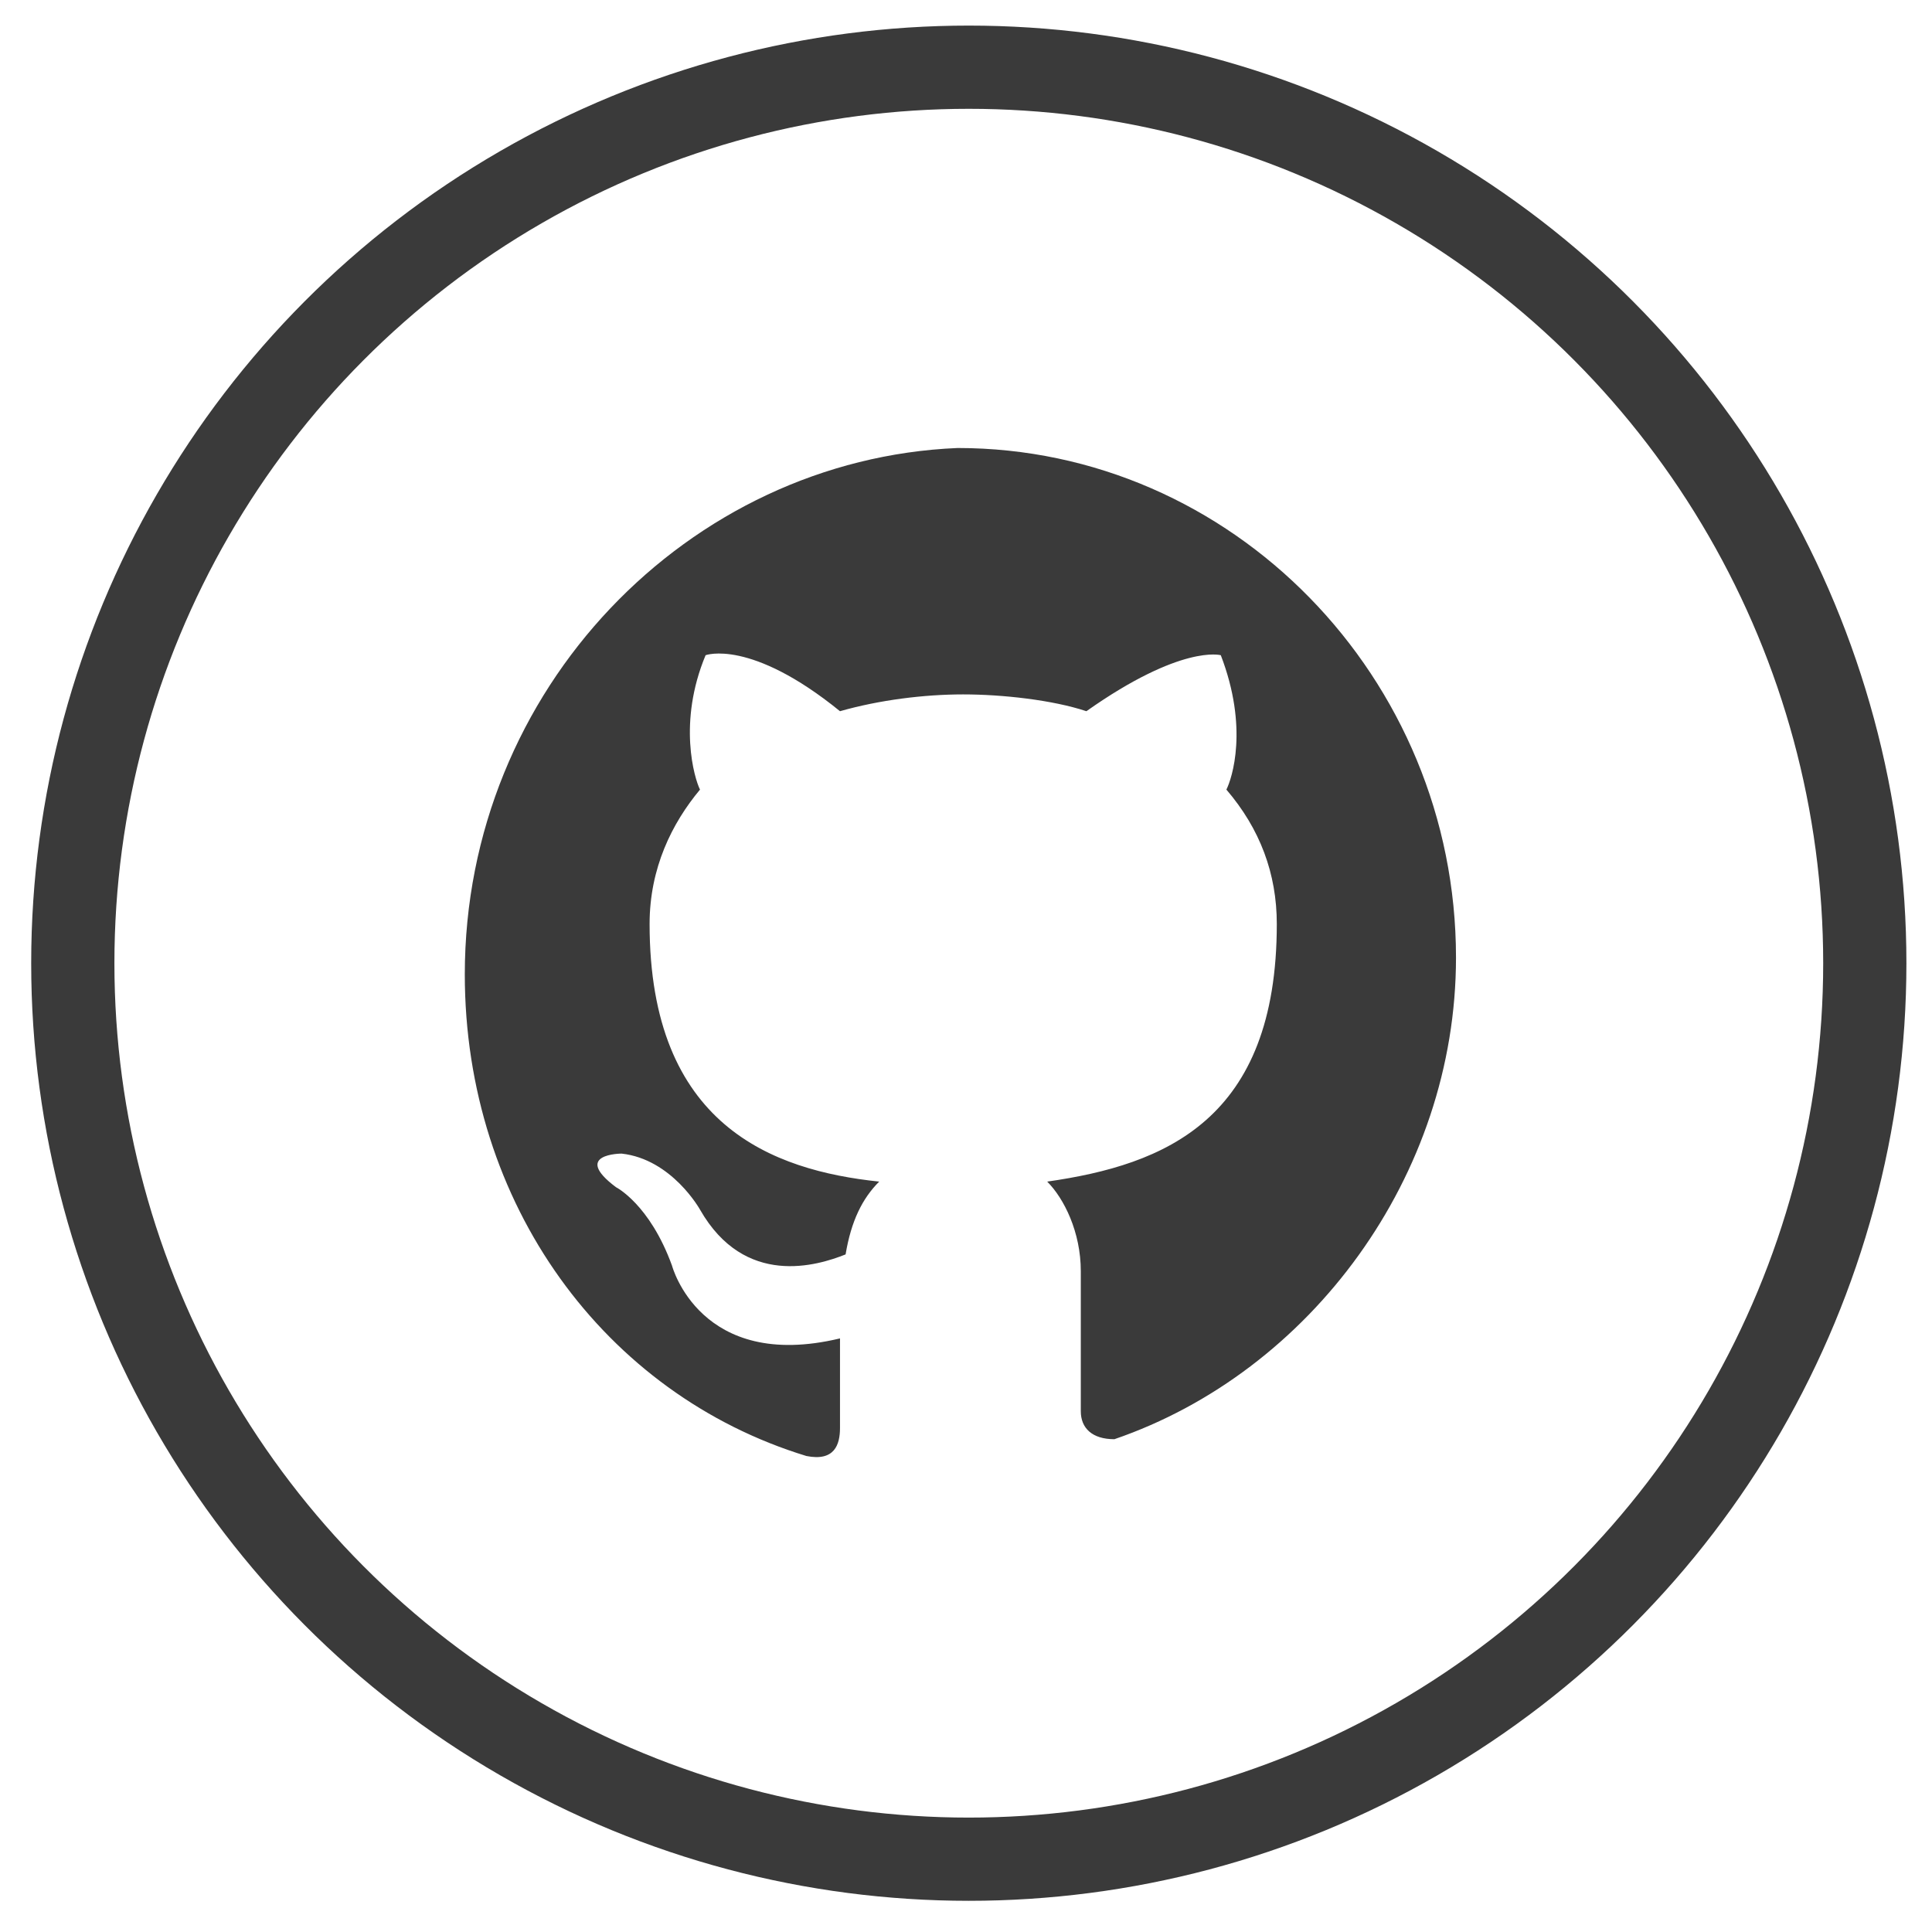 <?xml version="1.0" encoding="utf-8"?>
<!-- Generator: Adobe Illustrator 23.0.2, SVG Export Plug-In . SVG Version: 6.00 Build 0)  -->
<svg version="1.1" id="Layer_1" xmlns="http://www.w3.org/2000/svg" xmlns:xlink="http://www.w3.org/1999/xlink" x="0px" y="0px"
	 viewBox="0 0 34.5 34.5" style="enable-background:new 0 0 34.5 34.5;" xml:space="preserve">
<style type="text/css">
	.st0{fill:none;stroke:#3A3A3A;stroke-width:1.486;stroke-miterlimit:10;}
	.st1{fill-rule:evenodd;clip-rule:evenodd;fill:#3A3A3A;}
</style>
<title>github-logo</title>
<circle class="st0" cx="17.3" cy="17.2" r="16"/>
<path class="st1" d="M8.3,17.4c0,4.1,2.5,7.5,6.1,8.6c0.5,0.1,0.6-0.2,0.6-0.5c0-0.2,0-0.8,0-1.6c-2.5,0.6-3-1.3-3-1.3
	c-0.4-1.1-1-1.4-1-1.4c-0.8-0.6,0.1-0.6,0.1-0.6c0.9,0.1,1.4,1,1.4,1c0.8,1.4,2.1,1,2.6,0.8c0.1-0.6,0.3-1,0.6-1.3
	c-1.9-0.2-4.1-1-4.1-4.6c0-1,0.4-1.8,0.9-2.4c-0.1-0.2-0.4-1.2,0.1-2.4c0,0,0.8-0.3,2.4,1c0.7-0.2,1.5-0.3,2.2-0.3s1.6,0.1,2.2,0.3
	c1.7-1.2,2.4-1,2.4-1c0.5,1.3,0.2,2.2,0.1,2.4c0.6,0.7,0.9,1.5,0.9,2.4c0,3.5-2,4.3-4.1,4.6c0.3,0.3,0.6,0.9,0.6,1.6
	c0,1.3,0,2.2,0,2.5s0.2,0.5,0.6,0.5c3.5-1.2,6.1-4.7,6.1-8.6c0-5-4-9.1-8.9-9.1C12.3,8.2,8.3,12.3,8.3,17.4L8.3,17.4z"/>
</svg>
